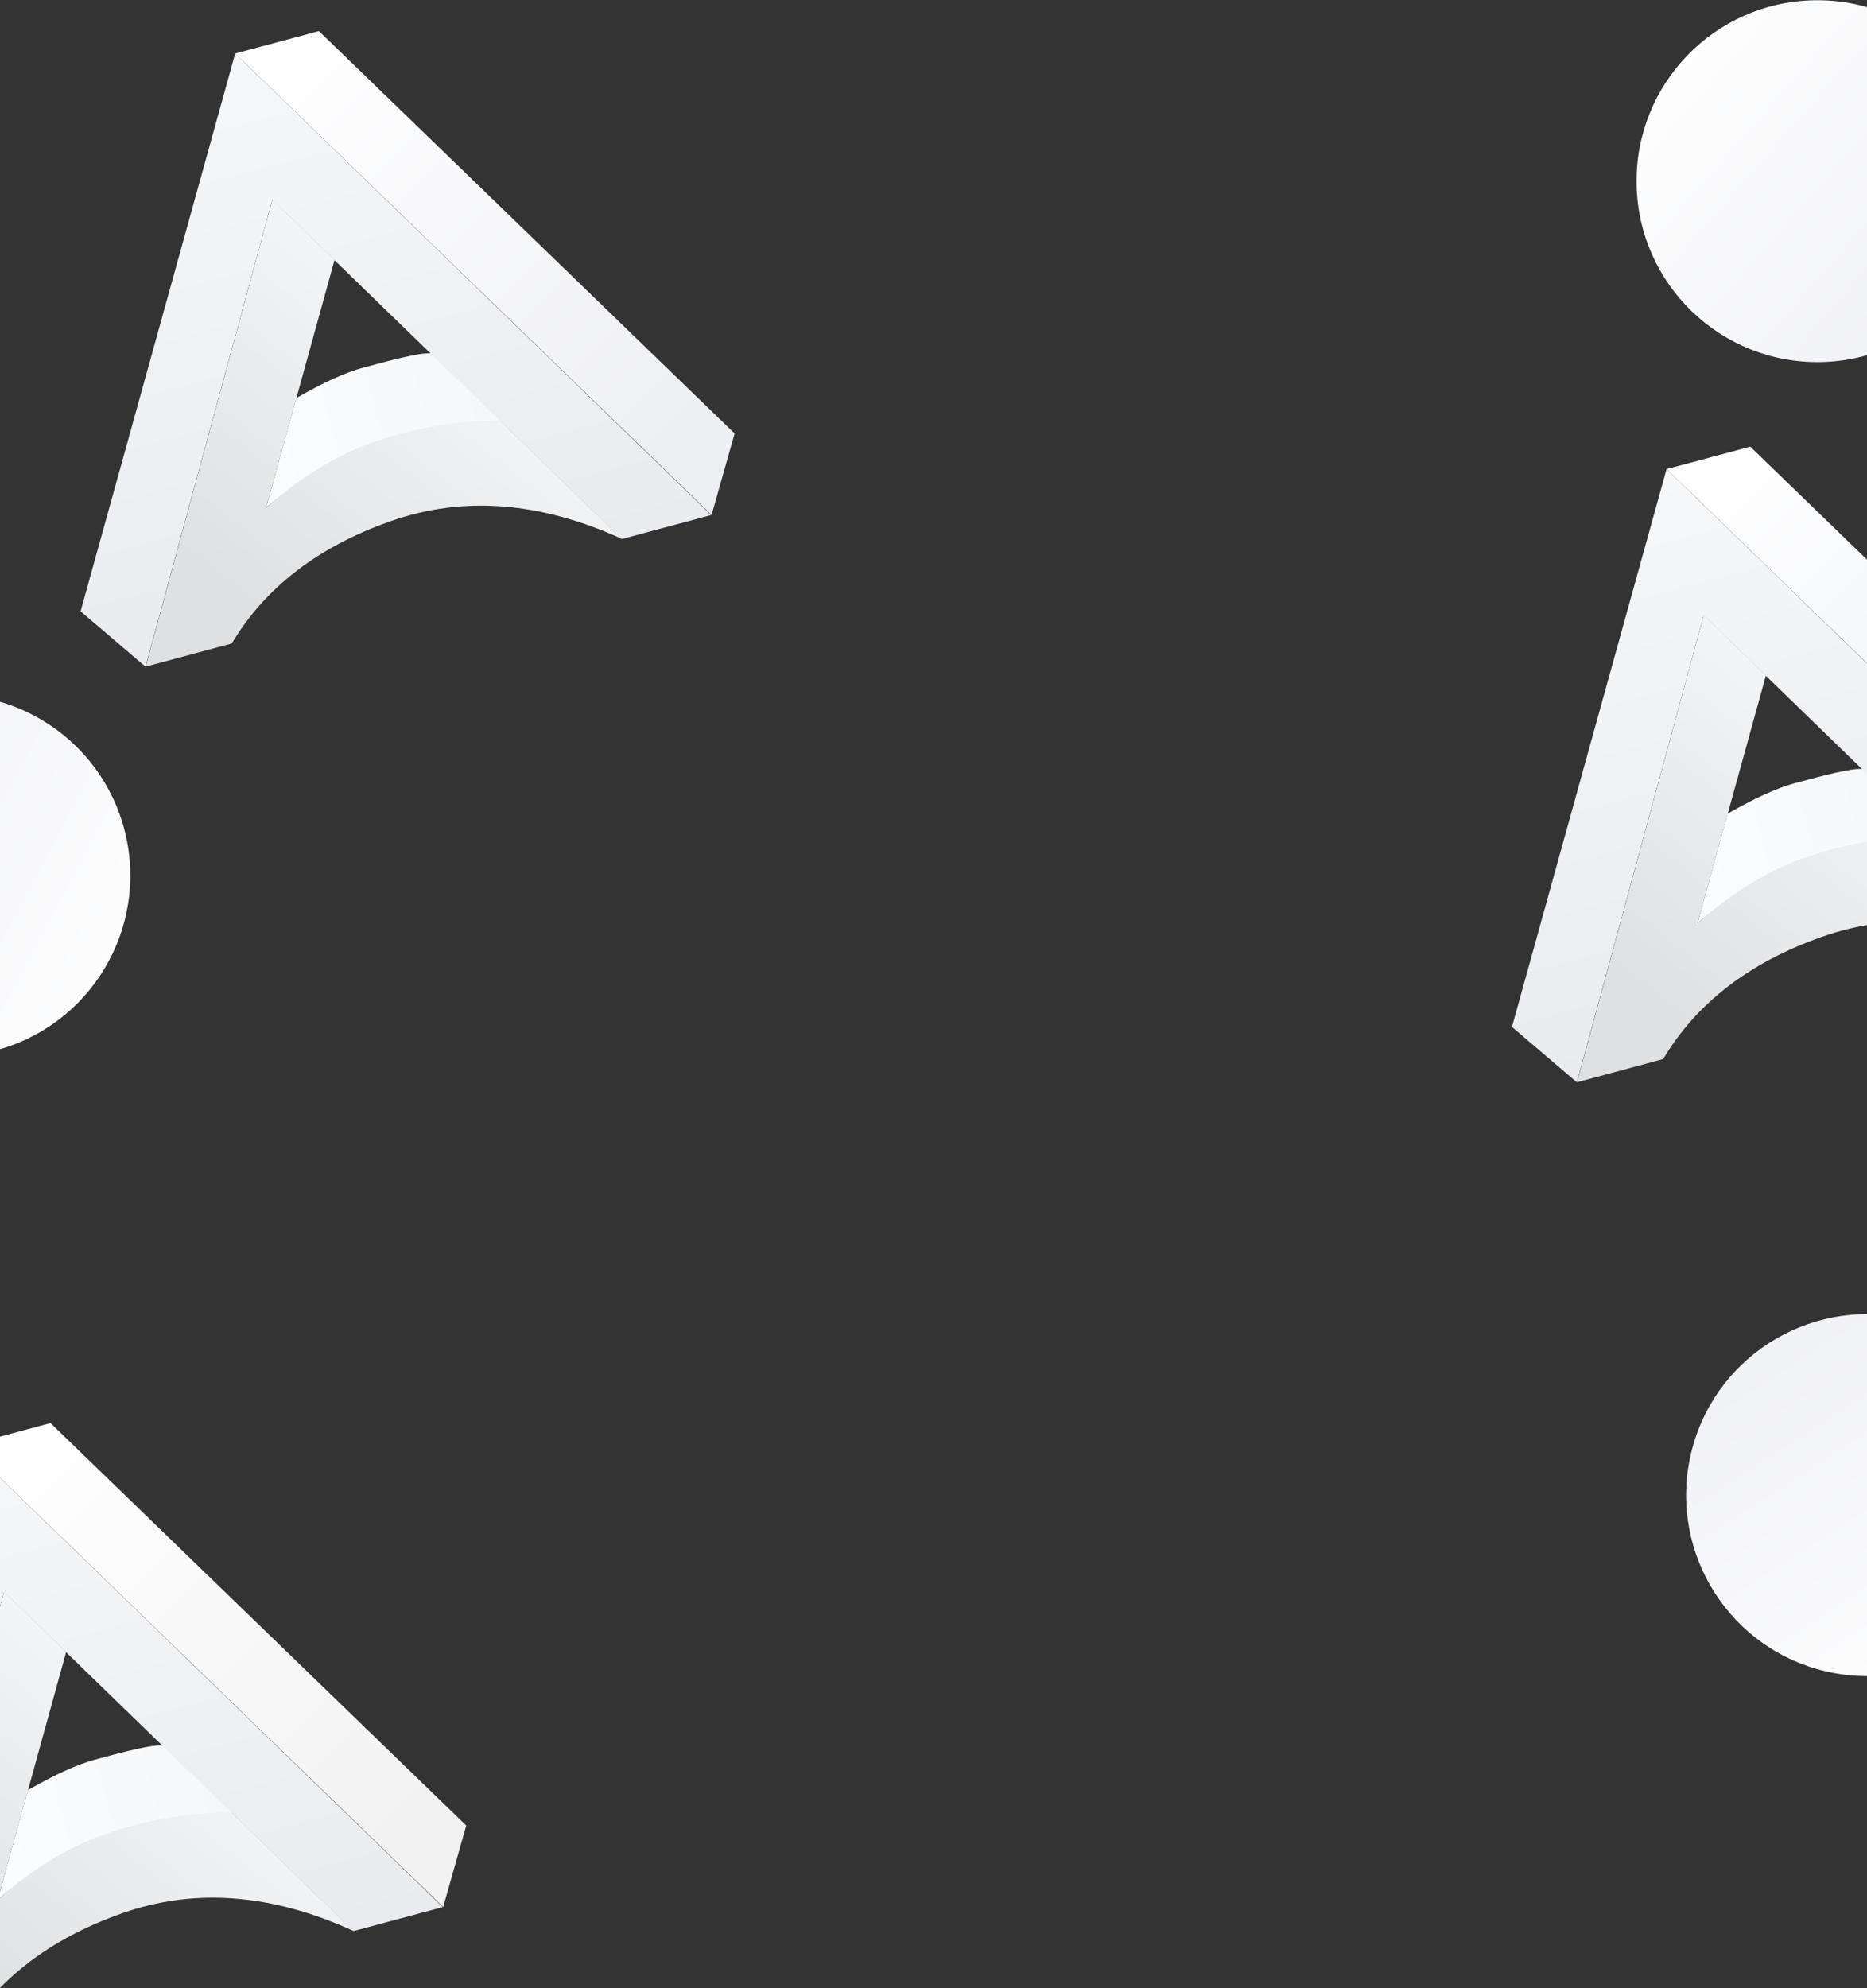 <?xml version="1.0" encoding="UTF-8"?>
<svg width="1920px" height="2044px" viewBox="0 0 1920 2044" version="1.1" xmlns="http://www.w3.org/2000/svg" xmlns:xlink="http://www.w3.org/1999/xlink">
    <rect x="0" y="0" width="1920" height="2044" fill="#333333" stroke="none"/>
    <!-- Generator: Sketch 59.1 (86144) - https://sketch.com -->
    <title>Group 95</title>
    <desc>Created with Sketch.</desc>
    <defs>
        <linearGradient x1="5.235%" y1="50%" x2="100%" y2="50%" id="linearGradient-1">
            <stop stop-color="#FBFCFD" offset="0%"></stop>
            <stop stop-color="#F5F7F9" offset="100%"></stop>
        </linearGradient>
        <linearGradient x1="50%" y1="0%" x2="50%" y2="100%" id="linearGradient-2">
            <stop stop-color="#F6F7F8" offset="0%"></stop>
            <stop stop-color="#EAEBEF" offset="100%"></stop>
        </linearGradient>
        <linearGradient x1="92.179%" y1="31.421%" x2="15.532%" y2="79.876%" id="linearGradient-3">
            <stop stop-color="#F9FAFC" offset="0%"></stop>
            <stop stop-color="#DFE0E2" offset="100%"></stop>
        </linearGradient>
        <linearGradient x1="34.367%" y1="0%" x2="69.906%" y2="90.955%" id="linearGradient-4">
            <stop stop-color="#FEFEFF" offset="0%"></stop>
            <stop stop-color="#F2F2F2" offset="100%"></stop>
        </linearGradient>
        <linearGradient x1="34.367%" y1="0%" x2="69.906%" y2="90.955%" id="linearGradient-5">
            <stop stop-color="#FEFEFF" offset="0%"></stop>
            <stop stop-color="#E9EEF1" offset="100%"></stop>
        </linearGradient>
        <linearGradient x1="34.367%" y1="0%" x2="69.906%" y2="90.955%" id="linearGradient-6">
            <stop stop-color="#FEFEFF" offset="0%"></stop>
            <stop stop-color="#EEEFF2" offset="100%"></stop>
        </linearGradient>
        <linearGradient x1="100%" y1="0%" x2="15.797%" y2="93.104%" id="linearGradient-7">
            <stop stop-color="#FFFFFF" offset="0%"></stop>
            <stop stop-color="#F0F1F5" offset="100%"></stop>
        </linearGradient>
        <linearGradient x1="100%" y1="0%" x2="15.797%" y2="93.104%" id="linearGradient-8">
            <stop stop-color="#FFFFFF" offset="0%"></stop>
            <stop stop-color="#FFFFFF" offset="7.929%"></stop>
            <stop stop-color="#F0F1F5" offset="100%"></stop>
        </linearGradient>
    </defs>
    <g id="Page-1" stroke="none" stroke-width="1" fill="none" fill-rule="evenodd">
        <g id="ACALA-Copy-5" transform="translate(0, -864)">
            <g id="Group-95" transform="translate(-326, 816.232)">
                <g id="Group-Copy-3" transform="translate(412.5, 1804.268) rotate(-15) translate(-412.5, -1804.268) translate(64, 1511.768)">
                    <path d="M212,459 L270.947,358.435 C301.929,350.145 326.944,346 345.991,346 C374.562,346 409.174,345.847 417.903,350.5 C423.722,353.601 440.421,381.846 468,435.233 C422.16,424.567 379.494,420.644 340,423.466 C300.506,426.288 257.84,438.133 212,459 Z" id="Path-4" fill="url(#linearGradient-1)"></path>
                    <polygon id="Path-2" fill="url(#linearGradient-2)" points="0 512.746 49.751 585 299.92 155.176 556.862 585 652 585 301.997 0"></polygon>
                    <path d="M50,585 L300.114,155 L345.734,231.461 L211.826,459.282 C256.108,437.038 299.336,424.689 341.51,422.236 C383.685,419.783 425.577,423.891 467.187,434.561 L557,584.906 C485.582,526.019 410.474,499.646 331.676,505.785 C252.877,511.925 189.539,538.298 141.662,584.906 L53.44,585" id="Path-3" fill="url(#linearGradient-3)"></path>
                    <polygon id="Path-5" fill="url(#linearGradient-4)" points="302 0 391.13 0 697 510.256 652.431 585"></polygon>
                </g>
                <g id="Group-Copy" transform="translate(2160.5, 800.5) rotate(-15) translate(-2160.5, -800.5) translate(1812, 508)">
                    <path d="M212,459 L270.947,358.435 C301.929,350.145 326.944,346 345.991,346 C374.562,346 409.174,345.847 417.903,350.5 C423.722,353.601 440.421,381.846 468,435.233 C422.16,424.567 379.494,420.644 340,423.466 C300.506,426.288 257.84,438.133 212,459 Z" id="Path-4" fill="url(#linearGradient-1)"></path>
                    <polygon id="Path-2" fill="url(#linearGradient-2)" points="0 512.746 49.751 585 299.92 155.176 556.862 585 652 585 301.997 0"></polygon>
                    <path d="M50,585 L300.114,155 L345.734,231.461 L211.826,459.282 C256.108,437.038 299.336,424.689 341.51,422.236 C383.685,419.783 425.577,423.891 467.187,434.561 L557,584.906 C485.582,526.019 410.474,499.646 331.676,505.785 C252.877,511.925 189.539,538.298 141.662,584.906 L53.44,585" id="Path-3" fill="url(#linearGradient-3)"></path>
                    <polygon id="Path-5" fill="url(#linearGradient-5)" points="302 0 391.13 0 697 510.256 652.431 585"></polygon>
                </g>
                <g id="Group-Copy-2" transform="translate(688.5, 373.268) rotate(-15) translate(-688.5, -373.268) translate(340, 80.768)">
                    <path d="M212,459 L270.947,358.435 C301.929,350.145 326.944,346 345.991,346 C374.562,346 409.174,345.847 417.903,350.5 C423.722,353.601 440.421,381.846 468,435.233 C422.16,424.567 379.494,420.644 340,423.466 C300.506,426.288 257.84,438.133 212,459 Z" id="Path-4" fill="url(#linearGradient-1)"></path>
                    <polygon id="Path-2" fill="url(#linearGradient-2)" points="0 512.746 49.751 585 299.92 155.176 556.862 585 652 585 301.997 0"></polygon>
                    <path d="M50,585 L300.114,155 L345.734,231.461 L211.826,459.282 C256.108,437.038 299.336,424.689 341.51,422.236 C383.685,419.783 425.577,423.891 467.187,434.561 L557,584.906 C485.582,526.019 410.474,499.646 331.676,505.785 C252.877,511.925 189.539,538.298 141.662,584.906 L53.44,585" id="Path-3" fill="url(#linearGradient-3)"></path>
                    <polygon id="Path-5" fill="url(#linearGradient-6)" points="302 0 391.13 0 697 510.256 652.431 585"></polygon>
                </g>
                <circle id="Oval" fill="url(#linearGradient-7)" transform="translate(274, 947.768) rotate(76) translate(-274, -947.768) " cx="274" cy="947.768" r="186"></circle>
                <circle id="Oval-Copy-10" fill="url(#linearGradient-7)" transform="translate(2246, 1584.768) rotate(-255) translate(-2246, -1584.768) " cx="2246" cy="1584.768" r="186"></circle>
                <circle id="Oval-Copy-4" fill="url(#linearGradient-8)" transform="translate(2195, 234) rotate(-91) translate(-2195, -234) " cx="2195" cy="234" r="186"></circle>
            </g>
        </g>
    </g>
</svg>